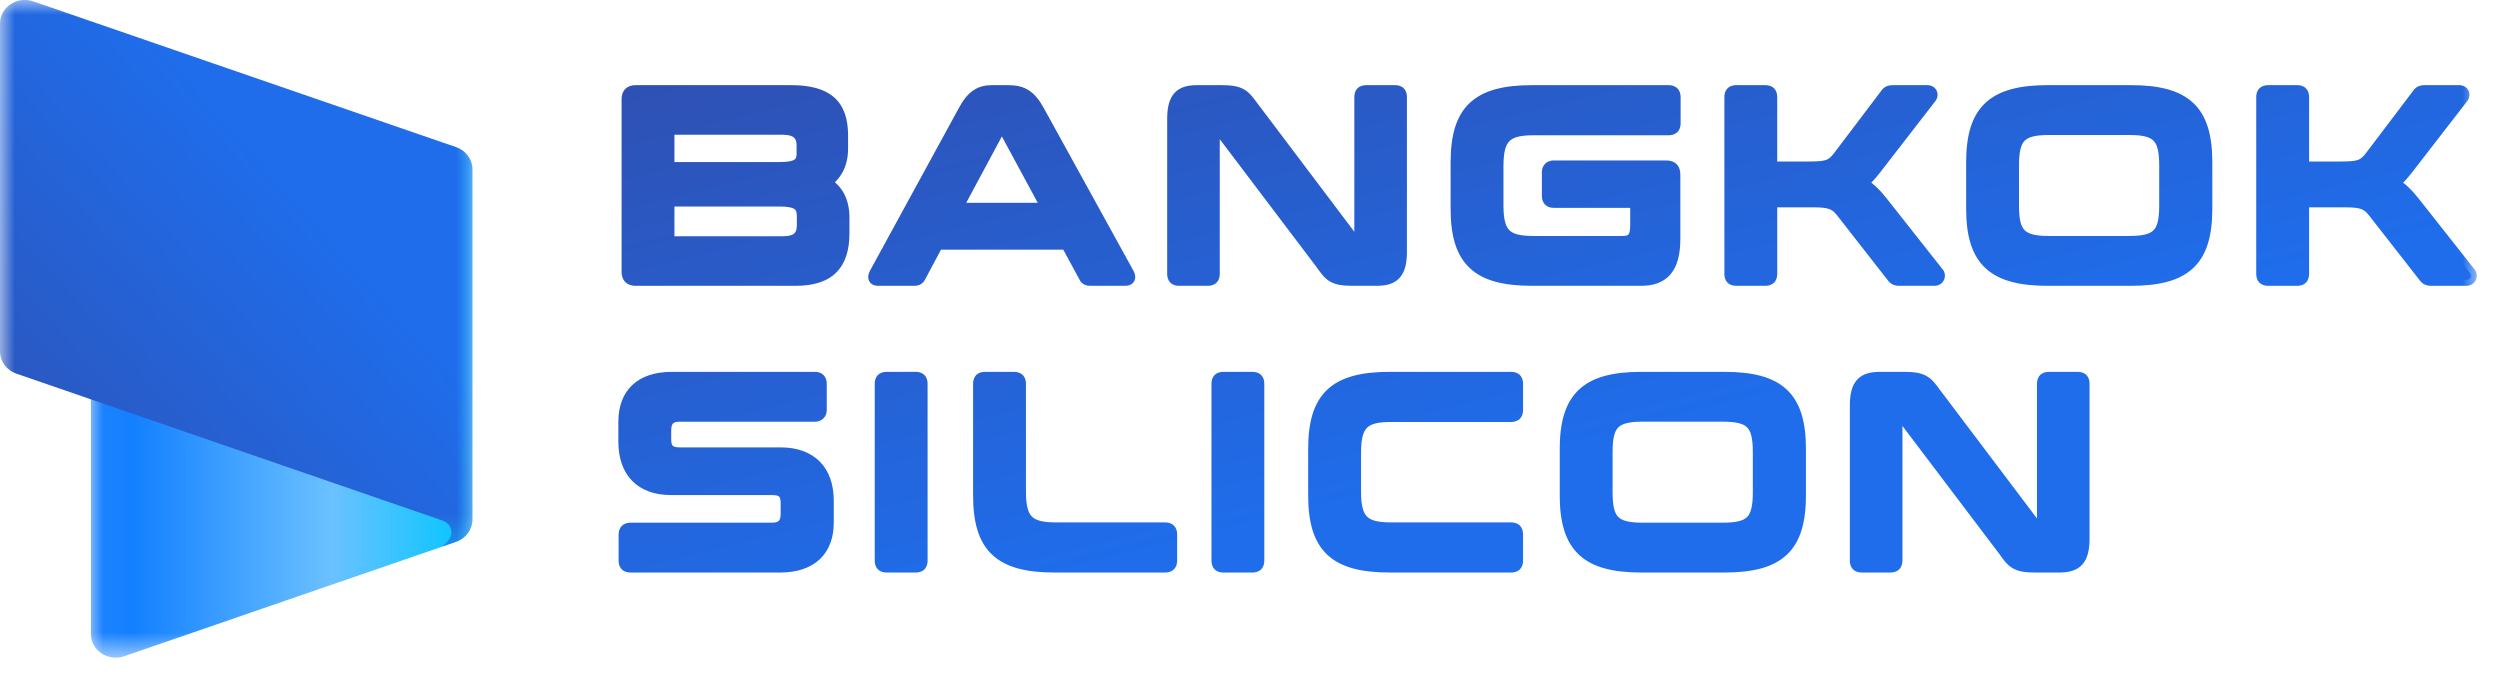 <svg width="85" height="23" viewBox="0 0 85 23" fill="none" xmlns="http://www.w3.org/2000/svg">
<mask id="mask0_4120_4529" style="mask-type:luminance" maskUnits="userSpaceOnUse" x="3" y="4" width="14" height="19">
<path d="M3.092 4.851H16.06V22.361H3.092V4.851Z" fill="white"/>
</mask>
<g mask="url(#mask0_4120_4529)">
<path fill-rule="evenodd" clip-rule="evenodd" d="M4.219 22.313L15.504 18.423C15.838 18.308 16.06 18.005 16.06 17.667V16.908V6.517V5.762C16.06 5.423 15.838 5.121 15.504 5.006L15.056 4.852C15.225 4.929 15.343 5.093 15.343 5.285C15.343 5.516 15.173 5.708 14.945 5.755V5.759C14.941 5.76 14.936 5.76 14.932 5.761L3.647 9.652C3.313 9.767 3.091 10.069 3.091 10.407V21.557C3.091 22.114 3.67 22.502 4.219 22.313Z" fill="url(#paint0_linear_4120_4529)"/>
</g>
<mask id="mask1_4120_4529" style="mask-type:luminance" maskUnits="userSpaceOnUse" x="0" y="0" width="17" height="19">
<path d="M0 -1.90735e-06H16.064V18.599H0V-1.90735e-06Z" fill="white"/>
</mask>
<g mask="url(#mask1_4120_4529)">
<path fill-rule="evenodd" clip-rule="evenodd" d="M0.556 12.704L14.937 17.661L14.995 17.68C15.198 17.742 15.359 17.883 15.348 18.135C15.337 18.384 14.995 18.596 14.995 18.596L15.509 18.419C15.842 18.304 16.065 18.002 16.065 17.663V16.905V6.514V5.758C16.065 5.42 15.842 5.118 15.509 5.003L1.128 0.046C0.58 -0.144 0 0.245 0 0.801V11.948C0 12.286 0.223 12.589 0.556 12.704Z" fill="url(#paint1_linear_4120_4529)"/>
</g>
<mask id="path-5-outside-1_4120_4529" maskUnits="userSpaceOnUse" x="20.225" y="2.096" width="64" height="18" fill="black">
<rect fill="white" x="20.225" y="2.096" width="64" height="18"/>
<path fill-rule="evenodd" clip-rule="evenodd" d="M78.107 3.096H77.115C76.977 3.096 76.913 3.16 76.913 3.298V9.316C76.913 9.453 76.977 9.518 77.115 9.518H78.107C78.244 9.518 78.309 9.453 78.309 9.316V6.848H79.704C80.301 6.848 80.485 6.912 80.723 7.224L82.422 9.398C82.486 9.49 82.541 9.518 82.688 9.518H83.854C84.01 9.518 84.047 9.352 83.974 9.279L82.091 6.894C81.862 6.6 81.641 6.389 81.394 6.233C81.568 6.087 81.743 5.885 81.945 5.619L83.726 3.316C83.799 3.224 83.753 3.096 83.615 3.096H82.468C82.312 3.096 82.266 3.123 82.202 3.215L80.604 5.325C80.365 5.637 80.209 5.692 79.585 5.692H78.309V3.298C78.309 3.16 78.244 3.096 78.107 3.096ZM31.135 12.843H30.144C30.006 12.843 29.942 12.907 29.942 13.045V19.063C29.942 19.201 30.006 19.265 30.144 19.265H31.135C31.273 19.265 31.337 19.201 31.337 19.063V13.045C31.337 12.907 31.273 12.843 31.135 12.843ZM33.487 12.843H34.479C34.617 12.843 34.681 12.907 34.681 13.045V16.706C34.681 17.678 34.956 17.962 35.902 17.962H39.62C39.749 17.962 39.822 18.027 39.822 18.164V19.063C39.822 19.201 39.749 19.265 39.62 19.265H35.856C33.992 19.265 33.285 18.605 33.285 16.843V13.045C33.285 12.907 33.349 12.843 33.487 12.843ZM42.584 12.843H41.592C41.455 12.843 41.39 12.907 41.39 13.045V19.063C41.39 19.201 41.455 19.265 41.592 19.265H42.584C42.721 19.265 42.786 19.201 42.786 19.063V13.045C42.786 12.907 42.721 12.843 42.584 12.843ZM47.249 12.843H51.381C51.519 12.843 51.583 12.907 51.583 13.045V13.944C51.583 14.082 51.519 14.146 51.381 14.146H47.295C46.349 14.146 46.074 14.43 46.074 15.403V16.706C46.074 17.678 46.349 17.962 47.295 17.962H51.381C51.519 17.962 51.583 18.027 51.583 18.164V19.063C51.583 19.201 51.519 19.265 51.381 19.265H47.249C45.386 19.265 44.678 18.605 44.678 16.843V15.265C44.678 13.504 45.386 12.843 47.249 12.843ZM58.63 12.843H55.803C53.939 12.843 53.232 13.513 53.232 15.265V16.843C53.232 18.595 53.939 19.265 55.803 19.265H58.63C60.494 19.265 61.201 18.605 61.201 16.843V15.265C61.201 13.504 60.494 12.843 58.63 12.843ZM54.627 16.742V15.366C54.627 14.403 54.894 14.137 55.848 14.137H58.575C59.53 14.137 59.797 14.403 59.797 15.366V16.742C59.797 17.706 59.53 17.971 58.575 17.971H55.848C54.894 17.971 54.627 17.706 54.627 16.742ZM64.739 12.843H63.913C63.334 12.843 63.096 13.073 63.096 13.797V19.063C63.096 19.201 63.16 19.265 63.297 19.265H64.28C64.408 19.265 64.482 19.201 64.482 19.063V14.274C64.482 14.21 64.5 14.183 64.555 14.183H64.638C64.693 14.183 64.721 14.201 64.757 14.247L68.145 18.724C68.43 19.127 68.54 19.265 69.201 19.265H70.018C70.597 19.265 70.845 19.036 70.845 18.311V13.045C70.845 12.907 70.78 12.843 70.643 12.843H69.66C69.522 12.843 69.458 12.907 69.458 13.045V17.834C69.458 17.898 69.431 17.926 69.385 17.926H69.302C69.247 17.926 69.21 17.907 69.183 17.861L65.804 13.384C65.51 12.981 65.4 12.843 64.739 12.843ZM22.841 12.843H27.707C27.835 12.843 27.909 12.908 27.909 13.045V13.935C27.909 14.063 27.835 14.137 27.707 14.137H23.107C22.776 14.137 22.62 14.293 22.62 14.632V14.944C22.62 15.274 22.767 15.412 23.107 15.412H26.541C27.569 15.412 28.148 15.999 28.148 17.027V17.77C28.148 18.715 27.578 19.265 26.523 19.265H21.436C21.298 19.265 21.234 19.201 21.234 19.063V18.173C21.234 18.045 21.298 17.972 21.436 17.972H26.256C26.578 17.972 26.743 17.816 26.743 17.476V17.1C26.743 16.77 26.605 16.632 26.265 16.632H22.822C21.794 16.632 21.225 16.045 21.225 15.018V14.339C21.225 13.394 21.785 12.843 22.841 12.843ZM69.62 3.096H72.448C74.312 3.096 75.019 3.756 75.019 5.518V7.096C75.019 8.857 74.312 9.518 72.448 9.518H69.62C67.756 9.518 67.049 8.848 67.049 7.096V5.518C67.049 3.765 67.756 3.096 69.62 3.096ZM68.445 5.619V6.995C68.445 7.958 68.711 8.224 69.666 8.224H72.393C73.348 8.224 73.614 7.958 73.614 6.995V5.619C73.614 4.655 73.348 4.389 72.393 4.389H69.666C68.711 4.389 68.445 4.655 68.445 5.619ZM60.023 3.096H59.031C58.894 3.096 58.829 3.16 58.829 3.298V9.316C58.829 9.453 58.894 9.518 59.031 9.518H60.023C60.161 9.518 60.225 9.453 60.225 9.316V6.848H61.62C62.217 6.848 62.401 6.912 62.64 7.224L64.338 9.398C64.403 9.49 64.458 9.518 64.605 9.518H65.77C65.927 9.518 65.963 9.352 65.89 9.279L64.008 6.894C63.778 6.6 63.558 6.389 63.31 6.233C63.484 6.087 63.659 5.885 63.861 5.619L65.642 3.316C65.715 3.224 65.669 3.096 65.532 3.096H64.384C64.228 3.096 64.182 3.123 64.118 3.215L62.52 5.325C62.282 5.637 62.126 5.692 61.501 5.692H60.225V3.298C60.225 3.16 60.161 3.096 60.023 3.096ZM52.093 3.096H56.738C56.867 3.096 56.94 3.16 56.94 3.298V4.197C56.94 4.334 56.867 4.398 56.738 4.398H52.138C51.193 4.398 50.917 4.683 50.917 5.655V6.976C50.917 7.949 51.193 8.224 52.138 8.224H55.168C55.49 8.224 55.627 8.086 55.627 7.674V6.995C55.627 6.903 55.591 6.866 55.517 6.866H52.827C52.699 6.866 52.625 6.802 52.625 6.664V5.857C52.625 5.729 52.699 5.655 52.827 5.655H56.656C56.839 5.655 56.931 5.747 56.931 5.931V8.114C56.931 9.141 56.536 9.518 55.793 9.518H52.093C50.229 9.518 49.522 8.857 49.522 7.096V5.518C49.522 3.756 50.229 3.096 52.093 3.096ZM41.529 3.096H40.702C40.124 3.096 39.885 3.325 39.885 4.05V9.316C39.885 9.453 39.95 9.518 40.087 9.518H41.07C41.198 9.518 41.272 9.453 41.272 9.316V4.527C41.272 4.463 41.29 4.435 41.345 4.435H41.428C41.483 4.435 41.51 4.454 41.547 4.499L44.935 8.976C45.22 9.38 45.33 9.518 45.991 9.518H46.808C47.386 9.518 47.634 9.288 47.634 8.564V3.298C47.634 3.16 47.57 3.096 47.432 3.096H46.45C46.312 3.096 46.248 3.16 46.248 3.298V8.086C46.248 8.151 46.22 8.178 46.175 8.178H46.092C46.037 8.178 46 8.16 45.972 8.114L42.594 3.637C42.3 3.233 42.19 3.096 41.529 3.096ZM33.728 3.096H34.27C34.747 3.096 35.022 3.233 35.325 3.793L38.364 9.307C38.429 9.435 38.401 9.518 38.254 9.518H37.088C36.969 9.518 36.914 9.49 36.877 9.408L36.271 8.288H31.873L31.276 9.408C31.23 9.49 31.185 9.518 31.065 9.518H29.862C29.715 9.518 29.688 9.435 29.752 9.307L32.764 3.793C33.058 3.233 33.342 3.096 33.728 3.096ZM32.516 7.096H35.619L34.196 4.463C34.169 4.417 34.132 4.398 34.086 4.398H34.031C33.985 4.398 33.957 4.417 33.93 4.463L32.516 7.096ZM26.89 3.096H21.61C21.427 3.096 21.335 3.188 21.335 3.371V9.242C21.335 9.426 21.427 9.518 21.61 9.518H27.055C28.212 9.518 28.68 8.967 28.68 7.931V7.398C28.68 6.848 28.478 6.454 28.056 6.206C28.432 5.958 28.634 5.573 28.634 5.05V4.61C28.634 3.564 28.129 3.096 26.89 3.096ZM22.731 8.105V6.821H26.495C27.092 6.821 27.294 6.958 27.294 7.353V7.655C27.294 8.059 27.083 8.233 26.614 8.233H22.85C22.767 8.233 22.731 8.197 22.731 8.105ZM26.495 5.71H22.731V4.509C22.731 4.417 22.767 4.38 22.85 4.38H26.605C27.073 4.38 27.285 4.564 27.285 4.949V5.224C27.285 5.582 27.092 5.71 26.495 5.71Z"/>
</mask>
<path fill-rule="evenodd" clip-rule="evenodd" d="M78.107 3.096H77.115C76.977 3.096 76.913 3.16 76.913 3.298V9.316C76.913 9.453 76.977 9.518 77.115 9.518H78.107C78.244 9.518 78.309 9.453 78.309 9.316V6.848H79.704C80.301 6.848 80.485 6.912 80.723 7.224L82.422 9.398C82.486 9.49 82.541 9.518 82.688 9.518H83.854C84.01 9.518 84.047 9.352 83.974 9.279L82.091 6.894C81.862 6.6 81.641 6.389 81.394 6.233C81.568 6.087 81.743 5.885 81.945 5.619L83.726 3.316C83.799 3.224 83.753 3.096 83.615 3.096H82.468C82.312 3.096 82.266 3.123 82.202 3.215L80.604 5.325C80.365 5.637 80.209 5.692 79.585 5.692H78.309V3.298C78.309 3.16 78.244 3.096 78.107 3.096ZM31.135 12.843H30.144C30.006 12.843 29.942 12.907 29.942 13.045V19.063C29.942 19.201 30.006 19.265 30.144 19.265H31.135C31.273 19.265 31.337 19.201 31.337 19.063V13.045C31.337 12.907 31.273 12.843 31.135 12.843ZM33.487 12.843H34.479C34.617 12.843 34.681 12.907 34.681 13.045V16.706C34.681 17.678 34.956 17.962 35.902 17.962H39.62C39.749 17.962 39.822 18.027 39.822 18.164V19.063C39.822 19.201 39.749 19.265 39.62 19.265H35.856C33.992 19.265 33.285 18.605 33.285 16.843V13.045C33.285 12.907 33.349 12.843 33.487 12.843ZM42.584 12.843H41.592C41.455 12.843 41.39 12.907 41.39 13.045V19.063C41.39 19.201 41.455 19.265 41.592 19.265H42.584C42.721 19.265 42.786 19.201 42.786 19.063V13.045C42.786 12.907 42.721 12.843 42.584 12.843ZM47.249 12.843H51.381C51.519 12.843 51.583 12.907 51.583 13.045V13.944C51.583 14.082 51.519 14.146 51.381 14.146H47.295C46.349 14.146 46.074 14.43 46.074 15.403V16.706C46.074 17.678 46.349 17.962 47.295 17.962H51.381C51.519 17.962 51.583 18.027 51.583 18.164V19.063C51.583 19.201 51.519 19.265 51.381 19.265H47.249C45.386 19.265 44.678 18.605 44.678 16.843V15.265C44.678 13.504 45.386 12.843 47.249 12.843ZM58.63 12.843H55.803C53.939 12.843 53.232 13.513 53.232 15.265V16.843C53.232 18.595 53.939 19.265 55.803 19.265H58.63C60.494 19.265 61.201 18.605 61.201 16.843V15.265C61.201 13.504 60.494 12.843 58.63 12.843ZM54.627 16.742V15.366C54.627 14.403 54.894 14.137 55.848 14.137H58.575C59.53 14.137 59.797 14.403 59.797 15.366V16.742C59.797 17.706 59.53 17.971 58.575 17.971H55.848C54.894 17.971 54.627 17.706 54.627 16.742ZM64.739 12.843H63.913C63.334 12.843 63.096 13.073 63.096 13.797V19.063C63.096 19.201 63.16 19.265 63.297 19.265H64.28C64.408 19.265 64.482 19.201 64.482 19.063V14.274C64.482 14.21 64.5 14.183 64.555 14.183H64.638C64.693 14.183 64.721 14.201 64.757 14.247L68.145 18.724C68.43 19.127 68.54 19.265 69.201 19.265H70.018C70.597 19.265 70.845 19.036 70.845 18.311V13.045C70.845 12.907 70.78 12.843 70.643 12.843H69.66C69.522 12.843 69.458 12.907 69.458 13.045V17.834C69.458 17.898 69.431 17.926 69.385 17.926H69.302C69.247 17.926 69.21 17.907 69.183 17.861L65.804 13.384C65.51 12.981 65.4 12.843 64.739 12.843ZM22.841 12.843H27.707C27.835 12.843 27.909 12.908 27.909 13.045V13.935C27.909 14.063 27.835 14.137 27.707 14.137H23.107C22.776 14.137 22.62 14.293 22.62 14.632V14.944C22.62 15.274 22.767 15.412 23.107 15.412H26.541C27.569 15.412 28.148 15.999 28.148 17.027V17.77C28.148 18.715 27.578 19.265 26.523 19.265H21.436C21.298 19.265 21.234 19.201 21.234 19.063V18.173C21.234 18.045 21.298 17.972 21.436 17.972H26.256C26.578 17.972 26.743 17.816 26.743 17.476V17.1C26.743 16.77 26.605 16.632 26.265 16.632H22.822C21.794 16.632 21.225 16.045 21.225 15.018V14.339C21.225 13.394 21.785 12.843 22.841 12.843ZM69.62 3.096H72.448C74.312 3.096 75.019 3.756 75.019 5.518V7.096C75.019 8.857 74.312 9.518 72.448 9.518H69.62C67.756 9.518 67.049 8.848 67.049 7.096V5.518C67.049 3.765 67.756 3.096 69.62 3.096ZM68.445 5.619V6.995C68.445 7.958 68.711 8.224 69.666 8.224H72.393C73.348 8.224 73.614 7.958 73.614 6.995V5.619C73.614 4.655 73.348 4.389 72.393 4.389H69.666C68.711 4.389 68.445 4.655 68.445 5.619ZM60.023 3.096H59.031C58.894 3.096 58.829 3.16 58.829 3.298V9.316C58.829 9.453 58.894 9.518 59.031 9.518H60.023C60.161 9.518 60.225 9.453 60.225 9.316V6.848H61.62C62.217 6.848 62.401 6.912 62.64 7.224L64.338 9.398C64.403 9.49 64.458 9.518 64.605 9.518H65.77C65.927 9.518 65.963 9.352 65.89 9.279L64.008 6.894C63.778 6.6 63.558 6.389 63.31 6.233C63.484 6.087 63.659 5.885 63.861 5.619L65.642 3.316C65.715 3.224 65.669 3.096 65.532 3.096H64.384C64.228 3.096 64.182 3.123 64.118 3.215L62.52 5.325C62.282 5.637 62.126 5.692 61.501 5.692H60.225V3.298C60.225 3.16 60.161 3.096 60.023 3.096ZM52.093 3.096H56.738C56.867 3.096 56.94 3.16 56.94 3.298V4.197C56.94 4.334 56.867 4.398 56.738 4.398H52.138C51.193 4.398 50.917 4.683 50.917 5.655V6.976C50.917 7.949 51.193 8.224 52.138 8.224H55.168C55.49 8.224 55.627 8.086 55.627 7.674V6.995C55.627 6.903 55.591 6.866 55.517 6.866H52.827C52.699 6.866 52.625 6.802 52.625 6.664V5.857C52.625 5.729 52.699 5.655 52.827 5.655H56.656C56.839 5.655 56.931 5.747 56.931 5.931V8.114C56.931 9.141 56.536 9.518 55.793 9.518H52.093C50.229 9.518 49.522 8.857 49.522 7.096V5.518C49.522 3.756 50.229 3.096 52.093 3.096ZM41.529 3.096H40.702C40.124 3.096 39.885 3.325 39.885 4.05V9.316C39.885 9.453 39.95 9.518 40.087 9.518H41.07C41.198 9.518 41.272 9.453 41.272 9.316V4.527C41.272 4.463 41.29 4.435 41.345 4.435H41.428C41.483 4.435 41.51 4.454 41.547 4.499L44.935 8.976C45.22 9.38 45.33 9.518 45.991 9.518H46.808C47.386 9.518 47.634 9.288 47.634 8.564V3.298C47.634 3.16 47.57 3.096 47.432 3.096H46.45C46.312 3.096 46.248 3.16 46.248 3.298V8.086C46.248 8.151 46.22 8.178 46.175 8.178H46.092C46.037 8.178 46 8.16 45.972 8.114L42.594 3.637C42.3 3.233 42.19 3.096 41.529 3.096ZM33.728 3.096H34.27C34.747 3.096 35.022 3.233 35.325 3.793L38.364 9.307C38.429 9.435 38.401 9.518 38.254 9.518H37.088C36.969 9.518 36.914 9.49 36.877 9.408L36.271 8.288H31.873L31.276 9.408C31.23 9.49 31.185 9.518 31.065 9.518H29.862C29.715 9.518 29.688 9.435 29.752 9.307L32.764 3.793C33.058 3.233 33.342 3.096 33.728 3.096ZM32.516 7.096H35.619L34.196 4.463C34.169 4.417 34.132 4.398 34.086 4.398H34.031C33.985 4.398 33.957 4.417 33.93 4.463L32.516 7.096ZM26.89 3.096H21.61C21.427 3.096 21.335 3.188 21.335 3.371V9.242C21.335 9.426 21.427 9.518 21.61 9.518H27.055C28.212 9.518 28.68 8.967 28.68 7.931V7.398C28.68 6.848 28.478 6.454 28.056 6.206C28.432 5.958 28.634 5.573 28.634 5.05V4.61C28.634 3.564 28.129 3.096 26.89 3.096ZM22.731 8.105V6.821H26.495C27.092 6.821 27.294 6.958 27.294 7.353V7.655C27.294 8.059 27.083 8.233 26.614 8.233H22.85C22.767 8.233 22.731 8.197 22.731 8.105ZM26.495 5.71H22.731V4.509C22.731 4.417 22.767 4.38 22.85 4.38H26.605C27.073 4.38 27.285 4.564 27.285 4.949V5.224C27.285 5.582 27.092 5.71 26.495 5.71Z" fill="url(#paint2_linear_4120_4529)"/>
<path d="M78.309 6.848V6.647H78.108V6.848H78.309ZM80.723 7.224L80.564 7.346L80.565 7.348L80.723 7.224ZM82.422 9.398L82.587 9.283L82.58 9.275L82.422 9.398ZM83.974 9.279L83.816 9.403L83.823 9.413L83.832 9.421L83.974 9.279ZM82.091 6.894L81.933 7.017L81.934 7.018L82.091 6.894ZM81.394 6.233L81.264 6.08L81.054 6.257L81.287 6.403L81.394 6.233ZM81.945 5.619L81.786 5.496L81.785 5.497L81.945 5.619ZM83.726 3.316L83.569 3.191L83.567 3.193L83.726 3.316ZM82.202 3.215L82.362 3.336L82.366 3.33L82.202 3.215ZM80.604 5.325L80.763 5.447L80.764 5.446L80.604 5.325ZM78.309 5.692H78.108V5.893H78.309V5.692ZM64.757 14.247L64.917 14.126L64.914 14.121L64.757 14.247ZM68.145 18.724L68.309 18.608L68.305 18.603L68.145 18.724ZM69.183 17.861L69.355 17.758L69.349 17.749L69.343 17.741L69.183 17.861ZM65.804 13.384L65.642 13.503L65.644 13.505L65.804 13.384ZM60.225 6.848V6.647H60.024V6.848H60.225ZM62.64 7.224L62.48 7.346L62.481 7.348L62.64 7.224ZM64.338 9.398L64.503 9.283L64.496 9.275L64.338 9.398ZM65.89 9.279L65.732 9.403L65.74 9.413L65.748 9.421L65.89 9.279ZM64.008 6.894L63.85 7.017L63.85 7.018L64.008 6.894ZM63.31 6.233L63.181 6.08L62.97 6.257L63.203 6.403L63.31 6.233ZM63.861 5.619L63.702 5.496L63.701 5.497L63.861 5.619ZM65.642 3.316L65.485 3.191L65.483 3.193L65.642 3.316ZM64.118 3.215L64.278 3.336L64.282 3.33L64.118 3.215ZM62.52 5.325L62.68 5.447L62.68 5.446L62.52 5.325ZM60.225 5.692H60.024V5.893H60.225V5.692ZM41.547 4.499L41.707 4.378L41.704 4.374L41.547 4.499ZM44.935 8.976L45.099 8.861L45.095 8.855L44.935 8.976ZM45.972 8.114L46.145 8.011L46.139 8.002L46.133 7.993L45.972 8.114ZM42.594 3.637L42.431 3.755L42.434 3.758L42.594 3.637ZM35.325 3.793L35.149 3.889L35.15 3.89L35.325 3.793ZM38.364 9.307L38.544 9.217L38.54 9.21L38.364 9.307ZM36.877 9.408L37.06 9.326L37.057 9.319L37.054 9.312L36.877 9.408ZM36.271 8.288L36.448 8.193L36.391 8.088H36.271V8.288ZM31.873 8.288V8.088H31.753L31.696 8.194L31.873 8.288ZM31.276 9.408L31.452 9.505L31.453 9.502L31.276 9.408ZM29.752 9.307L29.576 9.21L29.573 9.217L29.752 9.307ZM32.764 3.793L32.94 3.889L32.941 3.886L32.764 3.793ZM35.619 7.096V7.296H35.956L35.796 7L35.619 7.096ZM32.516 7.096L32.339 7.001L32.18 7.296H32.516V7.096ZM34.196 4.463L34.373 4.367L34.368 4.359L34.196 4.463ZM33.93 4.463L33.758 4.359L33.753 4.368L33.93 4.463ZM28.056 6.206L27.946 6.038L27.676 6.216L27.954 6.379L28.056 6.206ZM22.731 6.821V6.62H22.53V6.821H22.731ZM22.731 5.71H22.53V5.911H22.731V5.71ZM77.115 3.296H78.107V2.895H77.115V3.296ZM77.114 3.298C77.114 3.288 77.114 3.281 77.115 3.276C77.115 3.274 77.116 3.272 77.116 3.271C77.116 3.27 77.116 3.27 77.116 3.27C77.116 3.27 77.115 3.272 77.114 3.275C77.111 3.279 77.108 3.283 77.104 3.287C77.1 3.291 77.096 3.294 77.093 3.296C77.089 3.298 77.087 3.299 77.087 3.299C77.087 3.299 77.087 3.299 77.087 3.299C77.088 3.299 77.088 3.299 77.089 3.299C77.09 3.298 77.091 3.298 77.094 3.298C77.099 3.297 77.106 3.296 77.115 3.296V2.895C77.019 2.895 76.906 2.917 76.821 3.003C76.735 3.089 76.712 3.201 76.712 3.298H77.114ZM77.114 9.316V3.298H76.712V9.316H77.114ZM77.115 9.317C77.106 9.317 77.099 9.316 77.094 9.316C77.091 9.315 77.09 9.315 77.089 9.315C77.088 9.315 77.088 9.315 77.087 9.315C77.087 9.314 77.087 9.314 77.087 9.314C77.087 9.314 77.089 9.315 77.093 9.317C77.096 9.319 77.1 9.322 77.104 9.326C77.108 9.33 77.111 9.335 77.114 9.338C77.115 9.342 77.116 9.344 77.116 9.344C77.116 9.344 77.116 9.343 77.116 9.342C77.116 9.341 77.115 9.339 77.115 9.337C77.114 9.332 77.114 9.325 77.114 9.316H76.712C76.712 9.412 76.735 9.524 76.821 9.61C76.906 9.696 77.019 9.718 77.115 9.718V9.317ZM78.107 9.317H77.115V9.718H78.107V9.317ZM78.108 9.316C78.108 9.325 78.107 9.332 78.107 9.337C78.106 9.339 78.106 9.341 78.106 9.342C78.106 9.343 78.105 9.344 78.105 9.344C78.106 9.344 78.106 9.342 78.108 9.338C78.11 9.335 78.113 9.33 78.117 9.326C78.121 9.322 78.126 9.319 78.129 9.317C78.133 9.315 78.135 9.314 78.135 9.314C78.135 9.314 78.135 9.314 78.134 9.315C78.134 9.315 78.134 9.315 78.133 9.315C78.132 9.315 78.13 9.315 78.128 9.316C78.123 9.316 78.116 9.317 78.107 9.317V9.718C78.203 9.718 78.315 9.696 78.401 9.61C78.487 9.524 78.509 9.412 78.509 9.316H78.108ZM78.108 6.848V9.316H78.509V6.848H78.108ZM79.704 6.647H78.309V7.049H79.704V6.647ZM80.883 7.102C80.751 6.93 80.617 6.804 80.417 6.731C80.23 6.662 80.003 6.647 79.704 6.647V7.049C80.003 7.049 80.165 7.066 80.279 7.108C80.38 7.144 80.457 7.206 80.564 7.346L80.883 7.102ZM82.58 9.275L80.882 7.101L80.565 7.348L82.264 9.522L82.58 9.275ZM82.688 9.317C82.657 9.317 82.637 9.315 82.623 9.313C82.611 9.312 82.607 9.31 82.608 9.31C82.613 9.312 82.609 9.315 82.586 9.283L82.258 9.514C82.3 9.574 82.355 9.636 82.441 9.675C82.521 9.712 82.607 9.718 82.688 9.718V9.317ZM83.854 9.317H82.688V9.718H83.854V9.317ZM83.832 9.421C83.817 9.407 83.812 9.391 83.81 9.381C83.808 9.372 83.809 9.362 83.813 9.354C83.817 9.344 83.824 9.333 83.836 9.325C83.848 9.317 83.857 9.317 83.854 9.317V9.718C84.015 9.718 84.138 9.626 84.187 9.498C84.231 9.385 84.217 9.238 84.115 9.137L83.832 9.421ZM81.934 7.018L83.816 9.403L84.131 9.155L82.249 6.77L81.934 7.018ZM81.287 6.403C81.51 6.543 81.714 6.736 81.933 7.017L82.249 6.77C82.01 6.464 81.773 6.235 81.501 6.063L81.287 6.403ZM81.785 5.497C81.585 5.76 81.422 5.948 81.264 6.08L81.523 6.387C81.715 6.226 81.9 6.009 82.104 5.74L81.785 5.497ZM83.567 3.193L81.786 5.496L82.103 5.741L83.885 3.439L83.567 3.193ZM83.615 3.296C83.618 3.296 83.611 3.297 83.598 3.289C83.585 3.282 83.574 3.269 83.567 3.253C83.552 3.221 83.564 3.197 83.569 3.191L83.882 3.441C83.961 3.344 83.987 3.209 83.933 3.089C83.877 2.964 83.752 2.895 83.615 2.895V3.296ZM82.468 3.296H83.615V2.895H82.468V3.296ZM82.366 3.33C82.392 3.293 82.395 3.298 82.386 3.303C82.383 3.304 82.396 3.296 82.468 3.296V2.895C82.384 2.895 82.296 2.901 82.215 2.939C82.128 2.98 82.076 3.045 82.037 3.1L82.366 3.33ZM80.764 5.446L82.362 3.336L82.042 3.094L80.444 5.204L80.764 5.446ZM79.585 5.893C79.894 5.893 80.123 5.881 80.307 5.814C80.507 5.743 80.634 5.616 80.763 5.447L80.445 5.203C80.335 5.346 80.266 5.403 80.171 5.437C80.062 5.476 79.9 5.491 79.585 5.491V5.893ZM78.309 5.893H79.585V5.491H78.309V5.893ZM78.108 3.298V5.692H78.509V3.298H78.108ZM78.107 3.296C78.116 3.296 78.123 3.297 78.128 3.298C78.13 3.298 78.132 3.298 78.133 3.299C78.134 3.299 78.134 3.299 78.134 3.299C78.135 3.299 78.135 3.299 78.135 3.299C78.135 3.299 78.133 3.298 78.129 3.296C78.126 3.294 78.121 3.291 78.117 3.287C78.113 3.283 78.11 3.279 78.108 3.275C78.106 3.272 78.106 3.27 78.105 3.27C78.105 3.27 78.106 3.27 78.106 3.271C78.106 3.272 78.106 3.274 78.107 3.276C78.107 3.281 78.108 3.288 78.108 3.298H78.509C78.509 3.201 78.487 3.089 78.401 3.003C78.315 2.917 78.203 2.895 78.107 2.895V3.296ZM30.144 13.044H31.135V12.643H30.144V13.044ZM30.142 13.045C30.142 13.036 30.143 13.029 30.143 13.024C30.144 13.021 30.144 13.02 30.144 13.019C30.145 13.018 30.145 13.017 30.145 13.017C30.145 13.017 30.144 13.019 30.142 13.023C30.14 13.026 30.137 13.03 30.133 13.034C30.129 13.039 30.125 13.042 30.121 13.044C30.118 13.046 30.116 13.046 30.115 13.046C30.115 13.046 30.116 13.046 30.116 13.046C30.116 13.046 30.116 13.046 30.117 13.046C30.118 13.046 30.12 13.045 30.122 13.045C30.127 13.044 30.134 13.044 30.144 13.044V12.643C30.047 12.643 29.935 12.665 29.849 12.751C29.763 12.836 29.741 12.949 29.741 13.045H30.142ZM30.142 19.063V13.045H29.741V19.063H30.142ZM30.144 19.064C30.134 19.064 30.127 19.064 30.122 19.063C30.12 19.063 30.118 19.062 30.117 19.062C30.116 19.062 30.116 19.062 30.116 19.062C30.116 19.062 30.115 19.062 30.115 19.062C30.116 19.062 30.118 19.063 30.121 19.065C30.125 19.067 30.129 19.07 30.133 19.074C30.137 19.078 30.14 19.082 30.142 19.086C30.144 19.089 30.145 19.091 30.145 19.091C30.145 19.091 30.145 19.091 30.144 19.09C30.144 19.088 30.144 19.087 30.143 19.084C30.143 19.08 30.142 19.073 30.142 19.063H29.741C29.741 19.16 29.763 19.272 29.849 19.358C29.935 19.444 30.047 19.466 30.144 19.466V19.064ZM31.135 19.064H30.144V19.466H31.135V19.064ZM31.136 19.063C31.136 19.073 31.136 19.08 31.135 19.084C31.135 19.087 31.134 19.088 31.134 19.09C31.134 19.091 31.134 19.091 31.134 19.091C31.134 19.091 31.134 19.089 31.137 19.086C31.139 19.082 31.142 19.078 31.146 19.074C31.15 19.07 31.154 19.067 31.157 19.065C31.161 19.063 31.163 19.062 31.163 19.062C31.163 19.062 31.163 19.062 31.163 19.062C31.163 19.062 31.162 19.062 31.162 19.062C31.16 19.062 31.159 19.063 31.156 19.063C31.151 19.064 31.145 19.064 31.135 19.064V19.466C31.231 19.466 31.344 19.444 31.43 19.358C31.515 19.272 31.538 19.16 31.538 19.063H31.136ZM31.136 13.045V19.063H31.538V13.045H31.136ZM31.135 13.044C31.145 13.044 31.151 13.044 31.156 13.045C31.159 13.045 31.16 13.046 31.162 13.046C31.162 13.046 31.163 13.046 31.163 13.046C31.163 13.046 31.163 13.046 31.163 13.046C31.163 13.046 31.161 13.046 31.157 13.044C31.154 13.042 31.15 13.039 31.146 13.034C31.142 13.03 31.139 13.026 31.137 13.023C31.134 13.019 31.134 13.017 31.134 13.017C31.134 13.017 31.134 13.018 31.134 13.019C31.134 13.02 31.135 13.021 31.135 13.024C31.136 13.029 31.136 13.036 31.136 13.045H31.538C31.538 12.949 31.515 12.836 31.43 12.751C31.344 12.665 31.231 12.643 31.135 12.643V13.044ZM34.479 12.643H33.487V13.044H34.479V12.643ZM34.882 13.045C34.882 12.949 34.859 12.836 34.773 12.751C34.687 12.665 34.575 12.643 34.479 12.643V13.044C34.488 13.044 34.495 13.044 34.5 13.045C34.502 13.045 34.504 13.046 34.505 13.046C34.506 13.046 34.506 13.046 34.507 13.046C34.507 13.046 34.507 13.046 34.507 13.046C34.507 13.046 34.505 13.046 34.501 13.044C34.498 13.042 34.494 13.039 34.49 13.034C34.486 13.03 34.483 13.026 34.48 13.023C34.478 13.019 34.478 13.017 34.478 13.017C34.478 13.017 34.478 13.018 34.478 13.019C34.478 13.02 34.479 13.021 34.479 13.024C34.48 13.029 34.48 13.036 34.48 13.045H34.882ZM34.882 16.706V13.045H34.48V16.706H34.882ZM35.902 17.762C35.435 17.762 35.206 17.688 35.081 17.559C34.953 17.428 34.882 17.188 34.882 16.706H34.48C34.48 17.196 34.546 17.584 34.793 17.838C35.041 18.095 35.423 18.163 35.902 18.163V17.762ZM39.62 17.762H35.902V18.163H39.62V17.762ZM40.023 18.164C40.023 18.061 39.995 17.95 39.909 17.867C39.824 17.785 39.716 17.762 39.62 17.762V18.163C39.636 18.163 39.643 18.165 39.644 18.165C39.644 18.165 39.642 18.165 39.64 18.163C39.637 18.162 39.634 18.159 39.63 18.156C39.627 18.153 39.624 18.149 39.622 18.146C39.62 18.143 39.62 18.141 39.62 18.141C39.62 18.141 39.622 18.147 39.622 18.164H40.023ZM40.023 19.063V18.164H39.622V19.063H40.023ZM39.62 19.466C39.716 19.466 39.824 19.442 39.909 19.36C39.995 19.277 40.023 19.166 40.023 19.063H39.622C39.622 19.08 39.62 19.087 39.62 19.086C39.62 19.086 39.62 19.084 39.622 19.081C39.624 19.078 39.627 19.075 39.63 19.071C39.634 19.068 39.637 19.066 39.64 19.064C39.642 19.063 39.644 19.062 39.644 19.062C39.643 19.062 39.636 19.064 39.62 19.064V19.466ZM35.856 19.466H39.62V19.064H35.856V19.466ZM33.085 16.843C33.085 17.743 33.264 18.419 33.734 18.861C34.201 19.3 34.91 19.466 35.856 19.466V19.064C34.939 19.064 34.362 18.9 34.009 18.568C33.66 18.24 33.486 17.704 33.486 16.843H33.085ZM33.085 13.045V16.843H33.486V13.045H33.085ZM33.487 12.643C33.391 12.643 33.279 12.665 33.193 12.751C33.107 12.836 33.085 12.949 33.085 13.045H33.486C33.486 13.036 33.486 13.029 33.487 13.024C33.487 13.021 33.488 13.02 33.488 13.019C33.488 13.018 33.489 13.017 33.489 13.017C33.488 13.017 33.488 13.019 33.486 13.023C33.484 13.026 33.48 13.03 33.476 13.034C33.472 13.039 33.468 13.042 33.465 13.044C33.461 13.046 33.459 13.046 33.459 13.046C33.459 13.046 33.459 13.046 33.459 13.046C33.46 13.046 33.46 13.046 33.461 13.046C33.462 13.046 33.464 13.045 33.466 13.045C33.471 13.044 33.478 13.044 33.487 13.044V12.643ZM41.592 13.044H42.584V12.643H41.592V13.044ZM41.591 13.045C41.591 13.036 41.592 13.029 41.592 13.024C41.593 13.021 41.593 13.02 41.593 13.019C41.593 13.018 41.593 13.017 41.593 13.017C41.593 13.017 41.593 13.019 41.591 13.023C41.589 13.026 41.586 13.03 41.581 13.034C41.577 13.039 41.573 13.042 41.57 13.044C41.566 13.046 41.564 13.046 41.564 13.046C41.564 13.046 41.564 13.046 41.565 13.046C41.565 13.046 41.565 13.046 41.566 13.046C41.567 13.046 41.569 13.045 41.571 13.045C41.576 13.044 41.583 13.044 41.592 13.044V12.643C41.496 12.643 41.384 12.665 41.298 12.751C41.212 12.836 41.19 12.949 41.19 13.045H41.591ZM41.591 19.063V13.045H41.19V19.063H41.591ZM41.592 19.064C41.583 19.064 41.576 19.064 41.571 19.063C41.569 19.063 41.567 19.062 41.566 19.062C41.565 19.062 41.565 19.062 41.565 19.062C41.564 19.062 41.564 19.062 41.564 19.062C41.564 19.062 41.566 19.063 41.57 19.065C41.573 19.067 41.577 19.07 41.581 19.074C41.586 19.078 41.589 19.082 41.591 19.086C41.593 19.089 41.593 19.091 41.593 19.091C41.593 19.091 41.593 19.091 41.593 19.09C41.593 19.088 41.593 19.087 41.592 19.084C41.592 19.08 41.591 19.073 41.591 19.063H41.19C41.19 19.16 41.212 19.272 41.298 19.358C41.384 19.444 41.496 19.466 41.592 19.466V19.064ZM42.584 19.064H41.592V19.466H42.584V19.064ZM42.585 19.063C42.585 19.073 42.584 19.08 42.584 19.084C42.583 19.087 42.583 19.088 42.583 19.09C42.583 19.091 42.582 19.091 42.582 19.091C42.582 19.091 42.583 19.089 42.585 19.086C42.587 19.082 42.59 19.078 42.594 19.074C42.599 19.07 42.603 19.067 42.606 19.065C42.61 19.063 42.612 19.062 42.612 19.062C42.612 19.062 42.612 19.062 42.611 19.062C42.611 19.062 42.611 19.062 42.61 19.062C42.609 19.062 42.607 19.063 42.605 19.063C42.6 19.064 42.593 19.064 42.584 19.064V19.466C42.68 19.466 42.792 19.444 42.878 19.358C42.964 19.272 42.986 19.16 42.986 19.063H42.585ZM42.585 13.045V19.063H42.986V13.045H42.585ZM42.584 13.044C42.593 13.044 42.6 13.044 42.605 13.045C42.607 13.045 42.609 13.046 42.61 13.046C42.611 13.046 42.611 13.046 42.611 13.046C42.612 13.046 42.612 13.046 42.612 13.046C42.612 13.046 42.61 13.046 42.606 13.044C42.603 13.042 42.599 13.039 42.594 13.034C42.59 13.03 42.587 13.026 42.585 13.023C42.583 13.019 42.582 13.017 42.582 13.017C42.582 13.017 42.583 13.018 42.583 13.019C42.583 13.02 42.583 13.021 42.584 13.024C42.584 13.029 42.585 13.036 42.585 13.045H42.986C42.986 12.949 42.964 12.836 42.878 12.751C42.792 12.665 42.68 12.643 42.584 12.643V13.044ZM51.381 12.643H47.249V13.044H51.381V12.643ZM51.784 13.045C51.784 12.949 51.761 12.836 51.675 12.751C51.59 12.665 51.477 12.643 51.381 12.643V13.044C51.391 13.044 51.398 13.044 51.402 13.045C51.405 13.045 51.406 13.046 51.407 13.046C51.408 13.046 51.408 13.046 51.409 13.046C51.409 13.046 51.409 13.046 51.409 13.046C51.409 13.046 51.407 13.046 51.404 13.044C51.4 13.042 51.396 13.039 51.392 13.034C51.388 13.03 51.385 13.026 51.383 13.023C51.38 13.019 51.38 13.017 51.38 13.017C51.38 13.017 51.38 13.018 51.38 13.019C51.38 13.02 51.381 13.021 51.381 13.024C51.382 13.029 51.382 13.036 51.382 13.045H51.784ZM51.784 13.944V13.045H51.382V13.944H51.784ZM51.381 14.347C51.477 14.347 51.59 14.324 51.675 14.239C51.761 14.153 51.784 14.04 51.784 13.944H51.382C51.382 13.954 51.382 13.96 51.381 13.965C51.381 13.968 51.38 13.969 51.38 13.97C51.38 13.972 51.38 13.972 51.38 13.972C51.38 13.972 51.38 13.97 51.383 13.966C51.385 13.963 51.388 13.959 51.392 13.955C51.396 13.951 51.4 13.948 51.404 13.945C51.407 13.943 51.409 13.943 51.409 13.943C51.409 13.943 51.409 13.943 51.409 13.943C51.408 13.943 51.408 13.943 51.407 13.943C51.406 13.943 51.405 13.944 51.402 13.944C51.398 13.945 51.391 13.945 51.381 13.945V14.347ZM47.295 14.347H51.381V13.945H47.295V14.347ZM46.275 15.403C46.275 14.921 46.347 14.681 46.474 14.55C46.599 14.42 46.828 14.347 47.295 14.347V13.945C46.816 13.945 46.435 14.014 46.186 14.27C45.939 14.524 45.873 14.912 45.873 15.403H46.275ZM46.275 16.706V15.403H45.873V16.706H46.275ZM47.295 17.762C46.828 17.762 46.599 17.688 46.474 17.559C46.347 17.428 46.275 17.188 46.275 16.706H45.873C45.873 17.196 45.939 17.584 46.186 17.838C46.435 18.095 46.816 18.163 47.295 18.163V17.762ZM51.381 17.762H47.295V18.163H51.381V17.762ZM51.784 18.164C51.784 18.068 51.761 17.956 51.675 17.87C51.59 17.784 51.477 17.762 51.381 17.762V18.163C51.391 18.163 51.398 18.164 51.402 18.164C51.405 18.165 51.406 18.165 51.407 18.165C51.408 18.165 51.408 18.165 51.409 18.165C51.409 18.166 51.409 18.166 51.409 18.166C51.409 18.166 51.407 18.165 51.404 18.163C51.4 18.161 51.396 18.158 51.392 18.154C51.388 18.149 51.385 18.145 51.383 18.142C51.38 18.138 51.38 18.136 51.38 18.136C51.38 18.136 51.38 18.137 51.38 18.138C51.38 18.139 51.381 18.141 51.381 18.143C51.382 18.148 51.382 18.155 51.382 18.164H51.784ZM51.784 19.063V18.164H51.382V19.063H51.784ZM51.381 19.466C51.477 19.466 51.59 19.444 51.675 19.358C51.761 19.272 51.784 19.16 51.784 19.063H51.382C51.382 19.073 51.382 19.08 51.381 19.084C51.381 19.087 51.38 19.088 51.38 19.09C51.38 19.091 51.38 19.091 51.38 19.091C51.38 19.091 51.38 19.089 51.383 19.086C51.385 19.082 51.388 19.078 51.392 19.074C51.396 19.07 51.4 19.067 51.404 19.065C51.407 19.063 51.409 19.062 51.409 19.062C51.409 19.062 51.409 19.062 51.409 19.062C51.408 19.062 51.408 19.062 51.407 19.062C51.406 19.062 51.405 19.063 51.402 19.063C51.398 19.064 51.391 19.064 51.381 19.064V19.466ZM47.249 19.466H51.381V19.064H47.249V19.466ZM44.478 16.843C44.478 17.743 44.657 18.419 45.127 18.861C45.594 19.3 46.303 19.466 47.249 19.466V19.064C46.332 19.064 45.755 18.9 45.402 18.568C45.053 18.24 44.879 17.704 44.879 16.843H44.478ZM44.478 15.265V16.843H44.879V15.265H44.478ZM47.249 12.643C46.303 12.643 45.594 12.808 45.127 13.248C44.657 13.69 44.478 14.365 44.478 15.265H44.879C44.879 14.404 45.053 13.868 45.402 13.54C45.755 13.208 46.332 13.044 47.249 13.044V12.643ZM55.803 13.044H58.63V12.643H55.803V13.044ZM53.432 15.265C53.432 14.409 53.606 13.873 53.956 13.543C54.309 13.21 54.886 13.044 55.803 13.044V12.643C54.855 12.643 54.147 12.811 53.681 13.251C53.211 13.694 53.031 14.369 53.031 15.265H53.432ZM53.432 16.843V15.265H53.031V16.843H53.432ZM55.803 19.064C54.886 19.064 54.309 18.898 53.956 18.565C53.606 18.235 53.432 17.699 53.432 16.843H53.031C53.031 17.739 53.211 18.414 53.681 18.857C54.147 19.297 54.855 19.466 55.803 19.466V19.064ZM58.63 19.064H55.803V19.466H58.63V19.064ZM61.001 16.843C61.001 17.704 60.827 18.24 60.477 18.568C60.125 18.9 59.548 19.064 58.63 19.064V19.466C59.577 19.466 60.285 19.3 60.752 18.861C61.222 18.419 61.402 17.743 61.402 16.843H61.001ZM61.001 15.265V16.843H61.402V15.265H61.001ZM58.63 13.044C59.548 13.044 60.125 13.208 60.477 13.54C60.827 13.868 61.001 14.404 61.001 15.265H61.402C61.402 14.365 61.222 13.69 60.752 13.248C60.285 12.808 59.577 12.643 58.63 12.643V13.044ZM54.427 15.366V16.742H54.828V15.366H54.427ZM55.848 13.936C55.368 13.936 54.986 13.999 54.737 14.249C54.489 14.498 54.427 14.882 54.427 15.366H54.828C54.828 14.887 54.898 14.656 55.022 14.532C55.146 14.408 55.374 14.337 55.848 14.337V13.936ZM58.575 13.936H55.848V14.337H58.575V13.936ZM59.997 15.366C59.997 14.882 59.934 14.498 59.686 14.249C59.438 13.999 59.056 13.936 58.575 13.936V14.337C59.05 14.337 59.278 14.408 59.402 14.532C59.526 14.656 59.596 14.887 59.596 15.366H59.997ZM59.997 16.742V15.366H59.596V16.742H59.997ZM58.575 18.172C59.056 18.172 59.438 18.109 59.686 17.86C59.934 17.61 59.997 17.227 59.997 16.742H59.596C59.596 17.221 59.526 17.452 59.402 17.577C59.278 17.701 59.05 17.771 58.575 17.771V18.172ZM55.848 18.172H58.575V17.771H55.848V18.172ZM54.427 16.742C54.427 17.227 54.489 17.61 54.737 17.86C54.986 18.109 55.368 18.172 55.848 18.172V17.771C55.374 17.771 55.146 17.701 55.022 17.577C54.898 17.452 54.828 17.221 54.828 16.742H54.427ZM63.913 13.044H64.739V12.643H63.913V13.044ZM63.296 13.797C63.296 13.446 63.356 13.272 63.437 13.182C63.511 13.099 63.643 13.044 63.913 13.044V12.643C63.604 12.643 63.327 12.703 63.137 12.915C62.954 13.12 62.895 13.424 62.895 13.797H63.296ZM63.296 19.063V13.797H62.895V19.063H63.296ZM63.297 19.064C63.288 19.064 63.281 19.064 63.276 19.063C63.274 19.063 63.272 19.062 63.271 19.062C63.27 19.062 63.27 19.062 63.27 19.062C63.269 19.062 63.269 19.062 63.269 19.062C63.269 19.062 63.272 19.063 63.275 19.065C63.279 19.067 63.283 19.07 63.287 19.074C63.291 19.078 63.294 19.082 63.296 19.086C63.298 19.089 63.299 19.091 63.299 19.091C63.299 19.091 63.298 19.091 63.298 19.09C63.298 19.088 63.298 19.087 63.297 19.084C63.297 19.08 63.296 19.073 63.296 19.063H62.895C62.895 19.16 62.917 19.272 63.003 19.358C63.089 19.444 63.201 19.466 63.297 19.466V19.064ZM64.28 19.064H63.297V19.466H64.28V19.064ZM64.281 19.063C64.281 19.08 64.279 19.087 64.279 19.086C64.279 19.086 64.28 19.084 64.282 19.081C64.284 19.078 64.286 19.075 64.29 19.071C64.293 19.068 64.296 19.066 64.299 19.064C64.302 19.063 64.303 19.062 64.303 19.062C64.303 19.062 64.296 19.064 64.28 19.064V19.466C64.375 19.466 64.484 19.442 64.569 19.36C64.654 19.277 64.683 19.166 64.683 19.063H64.281ZM64.281 14.274V19.063H64.683V14.274H64.281ZM64.555 13.982C64.497 13.982 64.404 13.997 64.339 14.082C64.285 14.152 64.281 14.234 64.281 14.274H64.683C64.683 14.267 64.683 14.269 64.681 14.277C64.68 14.285 64.674 14.305 64.657 14.327C64.638 14.351 64.615 14.367 64.592 14.376C64.571 14.383 64.557 14.383 64.555 14.383V13.982ZM64.638 13.982H64.555V14.383H64.638V13.982ZM64.914 14.121C64.89 14.092 64.855 14.052 64.803 14.023C64.746 13.991 64.689 13.982 64.638 13.982V14.383C64.641 14.383 64.638 14.384 64.631 14.382C64.624 14.38 64.615 14.377 64.606 14.373C64.598 14.368 64.594 14.364 64.593 14.363C64.592 14.363 64.595 14.365 64.601 14.372L64.914 14.121ZM68.305 18.603L64.917 14.126L64.597 14.368L67.985 18.845L68.305 18.603ZM69.201 19.064C68.878 19.064 68.731 19.029 68.633 18.972C68.532 18.913 68.457 18.818 68.309 18.608L67.981 18.839C68.118 19.033 68.241 19.208 68.431 19.319C68.625 19.432 68.863 19.466 69.201 19.466V19.064ZM70.018 19.064H69.201V19.466H70.018V19.064ZM70.644 18.311C70.644 18.66 70.582 18.834 70.5 18.925C70.423 19.01 70.288 19.064 70.018 19.064V19.466C70.327 19.466 70.605 19.406 70.797 19.195C70.983 18.989 71.045 18.686 71.045 18.311H70.644ZM70.644 13.045V18.311H71.045V13.045H70.644ZM70.643 13.044C70.652 13.044 70.659 13.044 70.664 13.045C70.666 13.045 70.668 13.046 70.669 13.046C70.67 13.046 70.67 13.046 70.671 13.046C70.671 13.046 70.671 13.046 70.671 13.046C70.671 13.046 70.669 13.046 70.665 13.044C70.662 13.042 70.657 13.039 70.653 13.034C70.649 13.03 70.646 13.026 70.644 13.023C70.642 13.019 70.641 13.017 70.641 13.017C70.641 13.017 70.642 13.018 70.642 13.019C70.642 13.02 70.642 13.021 70.643 13.024C70.643 13.029 70.644 13.036 70.644 13.045H71.045C71.045 12.949 71.023 12.836 70.937 12.751C70.851 12.665 70.739 12.643 70.643 12.643V13.044ZM69.66 13.044H70.643V12.643H69.66V13.044ZM69.659 13.045C69.659 13.036 69.659 13.029 69.66 13.024C69.66 13.021 69.661 13.02 69.661 13.019C69.661 13.018 69.662 13.017 69.662 13.017C69.661 13.017 69.661 13.019 69.659 13.023C69.657 13.026 69.653 13.03 69.65 13.034C69.645 13.039 69.641 13.042 69.638 13.044C69.634 13.046 69.632 13.046 69.632 13.046C69.632 13.046 69.632 13.046 69.632 13.046C69.633 13.046 69.633 13.046 69.634 13.046C69.635 13.046 69.637 13.045 69.639 13.045C69.644 13.044 69.651 13.044 69.66 13.044V12.643C69.564 12.643 69.452 12.665 69.366 12.751C69.28 12.836 69.258 12.949 69.258 13.045H69.659ZM69.659 17.834V13.045H69.258V17.834H69.659ZM69.385 18.126C69.449 18.126 69.531 18.105 69.592 18.034C69.647 17.968 69.659 17.89 69.659 17.834H69.258C69.258 17.842 69.255 17.81 69.286 17.774C69.321 17.732 69.367 17.725 69.385 17.725V18.126ZM69.302 18.126H69.385V17.725H69.302V18.126ZM69.011 17.965C69.039 18.012 69.08 18.057 69.138 18.088C69.195 18.118 69.253 18.126 69.302 18.126V17.725C69.296 17.725 69.308 17.724 69.326 17.733C69.345 17.743 69.354 17.756 69.355 17.758L69.011 17.965ZM65.644 13.505L69.023 17.982L69.343 17.741L65.964 13.264L65.644 13.505ZM64.739 13.044C65.062 13.044 65.21 13.079 65.309 13.136C65.412 13.196 65.489 13.293 65.642 13.503L65.966 13.266C65.825 13.073 65.7 12.899 65.51 12.789C65.315 12.676 65.077 12.643 64.739 12.643V13.044ZM27.707 12.643H22.841V13.044H27.707V12.643ZM28.11 13.045C28.11 12.942 28.081 12.831 27.995 12.748C27.911 12.666 27.802 12.643 27.707 12.643V13.044C27.723 13.044 27.73 13.046 27.73 13.046C27.73 13.046 27.729 13.046 27.726 13.044C27.723 13.043 27.72 13.04 27.717 13.037C27.713 13.034 27.711 13.03 27.709 13.027C27.707 13.024 27.706 13.022 27.706 13.022C27.706 13.021 27.708 13.028 27.708 13.045H28.11ZM28.11 13.935V13.045H27.708V13.935H28.11ZM27.707 14.338C27.809 14.338 27.916 14.308 27.998 14.226C28.08 14.144 28.11 14.037 28.11 13.935H27.708C27.708 13.948 27.706 13.954 27.706 13.953C27.707 13.952 27.709 13.948 27.714 13.942C27.72 13.937 27.725 13.935 27.725 13.934C27.726 13.934 27.72 13.936 27.707 13.936V14.338ZM23.107 14.338H27.707V13.936H23.107V14.338ZM22.821 14.632C22.821 14.489 22.854 14.427 22.883 14.398C22.91 14.37 22.97 14.338 23.107 14.338V13.936C22.914 13.936 22.73 13.982 22.597 14.116C22.465 14.25 22.42 14.436 22.42 14.632H22.821ZM22.821 14.944V14.632H22.42V14.944H22.821ZM23.107 15.211C22.958 15.211 22.899 15.18 22.875 15.157C22.853 15.136 22.821 15.084 22.821 14.944H22.42C22.42 15.134 22.461 15.317 22.598 15.447C22.732 15.575 22.916 15.613 23.107 15.613V15.211ZM26.541 15.211H23.107V15.613H26.541V15.211ZM28.348 17.027C28.348 16.476 28.193 16.015 27.872 15.693C27.552 15.37 27.093 15.211 26.541 15.211V15.613C27.017 15.613 27.362 15.748 27.587 15.975C27.813 16.203 27.947 16.55 27.947 17.027H28.348ZM28.348 17.77V17.027H27.947V17.77H28.348ZM26.523 19.466C27.083 19.466 27.545 19.319 27.868 19.019C28.192 18.716 28.348 18.283 28.348 17.77H27.947C27.947 18.201 27.818 18.516 27.594 18.725C27.368 18.936 27.017 19.064 26.523 19.064V19.466ZM21.436 19.466H26.523V19.064H21.436V19.466ZM21.033 19.063C21.033 19.16 21.055 19.272 21.141 19.358C21.227 19.444 21.34 19.466 21.436 19.466V19.064C21.426 19.064 21.419 19.064 21.415 19.063C21.412 19.063 21.411 19.063 21.409 19.062C21.409 19.062 21.408 19.062 21.408 19.062C21.408 19.062 21.408 19.062 21.408 19.062C21.408 19.062 21.41 19.063 21.413 19.065C21.417 19.067 21.421 19.07 21.425 19.074C21.429 19.078 21.432 19.082 21.434 19.086C21.436 19.089 21.437 19.091 21.437 19.091C21.437 19.091 21.437 19.091 21.437 19.09C21.436 19.088 21.436 19.087 21.436 19.084C21.435 19.08 21.435 19.073 21.435 19.063H21.033ZM21.033 18.173V19.063H21.435V18.173H21.033ZM21.436 17.771C21.333 17.771 21.222 17.799 21.139 17.885C21.057 17.97 21.033 18.078 21.033 18.173H21.435C21.435 18.157 21.437 18.151 21.437 18.15C21.437 18.15 21.436 18.152 21.435 18.154C21.433 18.157 21.431 18.16 21.427 18.164C21.424 18.167 21.421 18.17 21.418 18.172C21.415 18.174 21.413 18.174 21.413 18.174C21.412 18.175 21.419 18.172 21.436 18.172V17.771ZM26.256 17.771H21.436V18.172H26.256V17.771ZM26.542 17.476C26.542 17.616 26.508 17.679 26.478 17.709C26.448 17.739 26.387 17.771 26.256 17.771V18.172C26.446 18.172 26.629 18.126 26.762 17.993C26.895 17.86 26.944 17.675 26.944 17.476H26.542ZM26.542 17.1V17.476H26.944V17.1H26.542ZM26.265 16.833C26.415 16.833 26.469 16.864 26.491 16.885C26.511 16.905 26.542 16.957 26.542 17.1H26.944C26.944 16.913 26.905 16.73 26.772 16.599C26.64 16.469 26.456 16.431 26.265 16.431V16.833ZM22.822 16.833H26.265V16.431H22.822V16.833ZM21.024 15.018C21.024 15.567 21.177 16.028 21.495 16.351C21.813 16.674 22.27 16.833 22.822 16.833V16.431C22.346 16.431 22.004 16.296 21.781 16.069C21.557 15.842 21.425 15.495 21.425 15.018H21.024ZM21.024 14.339V15.018H21.425V14.339H21.024ZM22.841 12.643C22.28 12.643 21.82 12.789 21.499 13.09C21.177 13.393 21.024 13.826 21.024 14.339H21.425C21.425 13.906 21.553 13.591 21.774 13.383C21.998 13.173 22.346 13.044 22.841 13.044V12.643ZM72.448 2.895H69.62V3.296H72.448V2.895ZM75.219 5.518C75.219 4.617 75.04 3.942 74.57 3.5C74.103 3.061 73.394 2.895 72.448 2.895V3.296C73.365 3.296 73.942 3.461 74.295 3.792C74.644 4.121 74.818 4.657 74.818 5.518H75.219ZM75.219 7.096V5.518H74.818V7.096H75.219ZM72.448 9.718C73.394 9.718 74.103 9.553 74.57 9.113C75.04 8.671 75.219 7.996 75.219 7.096H74.818C74.818 7.957 74.644 8.493 74.295 8.821C73.942 9.152 73.365 9.317 72.448 9.317V9.718ZM69.62 9.718H72.448V9.317H69.62V9.718ZM66.849 7.096C66.849 7.992 67.028 8.666 67.498 9.11C67.965 9.55 68.673 9.718 69.62 9.718V9.317C68.703 9.317 68.126 9.15 67.773 8.818C67.424 8.488 67.25 7.952 67.25 7.096H66.849ZM66.849 5.518V7.096H67.25V5.518H66.849ZM69.62 2.895C68.673 2.895 67.965 3.063 67.498 3.504C67.028 3.947 66.849 4.622 66.849 5.518H67.25C67.25 4.662 67.424 4.125 67.773 3.796C68.126 3.463 68.703 3.296 69.62 3.296V2.895ZM68.646 6.995V5.619H68.244V6.995H68.646ZM69.666 8.023C69.192 8.023 68.963 7.953 68.84 7.829C68.716 7.705 68.646 7.474 68.646 6.995H68.244C68.244 7.479 68.307 7.863 68.555 8.112C68.803 8.362 69.186 8.425 69.666 8.425V8.023ZM72.393 8.023H69.666V8.425H72.393V8.023ZM73.413 6.995C73.413 7.474 73.343 7.705 73.219 7.829C73.096 7.953 72.867 8.023 72.393 8.023V8.425C72.873 8.425 73.255 8.362 73.504 8.112C73.752 7.863 73.815 7.479 73.815 6.995H73.413ZM73.413 5.619V6.995H73.815V5.619H73.413ZM72.393 4.59C72.867 4.59 73.096 4.66 73.219 4.784C73.343 4.909 73.413 5.14 73.413 5.619H73.815C73.815 5.134 73.752 4.751 73.504 4.501C73.255 4.252 72.873 4.189 72.393 4.189V4.59ZM69.666 4.59H72.393V4.189H69.666V4.59ZM68.646 5.619C68.646 5.14 68.716 4.909 68.84 4.784C68.963 4.66 69.192 4.59 69.666 4.59V4.189C69.186 4.189 68.803 4.252 68.555 4.501C68.307 4.751 68.244 5.134 68.244 5.619H68.646ZM59.031 3.296H60.023V2.895H59.031V3.296ZM59.03 3.298C59.03 3.288 59.031 3.281 59.031 3.276C59.032 3.274 59.032 3.272 59.032 3.271C59.032 3.27 59.032 3.27 59.032 3.27C59.032 3.27 59.032 3.272 59.03 3.275C59.028 3.279 59.025 3.283 59.02 3.287C59.016 3.291 59.012 3.294 59.009 3.296C59.005 3.298 59.003 3.299 59.003 3.299C59.003 3.299 59.003 3.299 59.004 3.299C59.004 3.299 59.004 3.299 59.005 3.299C59.006 3.298 59.008 3.298 59.01 3.298C59.015 3.297 59.022 3.296 59.031 3.296V2.895C58.935 2.895 58.823 2.917 58.737 3.003C58.651 3.089 58.629 3.201 58.629 3.298H59.03ZM59.03 9.316V3.298H58.629V9.316H59.03ZM59.031 9.317C59.022 9.317 59.015 9.316 59.01 9.316C59.008 9.315 59.006 9.315 59.005 9.315C59.004 9.315 59.004 9.315 59.004 9.315C59.003 9.314 59.003 9.314 59.003 9.314C59.003 9.314 59.005 9.315 59.009 9.317C59.012 9.319 59.016 9.322 59.02 9.326C59.025 9.33 59.028 9.335 59.03 9.338C59.032 9.342 59.032 9.344 59.032 9.344C59.032 9.344 59.032 9.343 59.032 9.342C59.032 9.341 59.032 9.339 59.031 9.337C59.031 9.332 59.03 9.325 59.03 9.316H58.629C58.629 9.412 58.651 9.524 58.737 9.61C58.823 9.696 58.935 9.718 59.031 9.718V9.317ZM60.023 9.317H59.031V9.718H60.023V9.317ZM60.024 9.316C60.024 9.325 60.024 9.332 60.023 9.337C60.023 9.339 60.022 9.341 60.022 9.342C60.022 9.343 60.022 9.344 60.022 9.344C60.022 9.344 60.022 9.342 60.025 9.338C60.027 9.335 60.03 9.33 60.034 9.326C60.038 9.322 60.042 9.319 60.045 9.317C60.049 9.315 60.051 9.314 60.051 9.314C60.051 9.314 60.051 9.314 60.051 9.315C60.05 9.315 60.05 9.315 60.049 9.315C60.048 9.315 60.047 9.315 60.044 9.316C60.039 9.316 60.032 9.317 60.023 9.317V9.718C60.119 9.718 60.231 9.696 60.317 9.61C60.403 9.524 60.426 9.412 60.426 9.316H60.024ZM60.024 6.848V9.316H60.426V6.848H60.024ZM61.62 6.647H60.225V7.049H61.62V6.647ZM62.799 7.102C62.667 6.93 62.533 6.804 62.333 6.731C62.146 6.662 61.919 6.647 61.62 6.647V7.049C61.919 7.049 62.082 7.066 62.195 7.108C62.296 7.144 62.373 7.206 62.48 7.346L62.799 7.102ZM64.496 9.275L62.798 7.101L62.481 7.348L64.18 9.522L64.496 9.275ZM64.605 9.317C64.573 9.317 64.553 9.315 64.54 9.313C64.527 9.312 64.523 9.31 64.524 9.31C64.529 9.312 64.525 9.315 64.503 9.283L64.174 9.514C64.216 9.574 64.271 9.636 64.357 9.675C64.437 9.712 64.523 9.718 64.605 9.718V9.317ZM65.77 9.317H64.605V9.718H65.77V9.317ZM65.748 9.421C65.734 9.407 65.728 9.391 65.726 9.381C65.725 9.372 65.726 9.362 65.729 9.354C65.733 9.344 65.74 9.333 65.752 9.325C65.764 9.317 65.773 9.317 65.77 9.317V9.718C65.931 9.718 66.054 9.626 66.103 9.498C66.147 9.385 66.133 9.238 66.032 9.137L65.748 9.421ZM63.85 7.018L65.732 9.403L66.047 9.155L64.165 6.77L63.85 7.018ZM63.203 6.403C63.426 6.543 63.63 6.736 63.85 7.017L64.166 6.77C63.926 6.464 63.69 6.235 63.417 6.063L63.203 6.403ZM63.701 5.497C63.502 5.76 63.338 5.948 63.181 6.08L63.439 6.387C63.631 6.226 63.816 6.009 64.021 5.74L63.701 5.497ZM65.483 3.193L63.702 5.496L64.019 5.741L65.801 3.439L65.483 3.193ZM65.532 3.296C65.535 3.296 65.527 3.297 65.514 3.289C65.502 3.282 65.49 3.269 65.483 3.253C65.468 3.221 65.48 3.197 65.485 3.191L65.799 3.441C65.877 3.344 65.903 3.209 65.849 3.089C65.793 2.964 65.668 2.895 65.532 2.895V3.296ZM64.384 3.296H65.532V2.895H64.384V3.296ZM64.282 3.33C64.308 3.293 64.311 3.298 64.302 3.303C64.299 3.304 64.312 3.296 64.384 3.296V2.895C64.3 2.895 64.212 2.901 64.131 2.939C64.044 2.98 63.992 3.045 63.953 3.1L64.282 3.33ZM62.68 5.446L64.278 3.336L63.958 3.094L62.36 5.204L62.68 5.446ZM61.501 5.893C61.81 5.893 62.039 5.881 62.223 5.814C62.423 5.743 62.55 5.616 62.68 5.447L62.361 5.203C62.252 5.346 62.182 5.403 62.087 5.437C61.978 5.476 61.816 5.491 61.501 5.491V5.893ZM60.225 5.893H61.501V5.491H60.225V5.893ZM60.024 3.298V5.692H60.426V3.298H60.024ZM60.023 3.296C60.032 3.296 60.039 3.297 60.044 3.298C60.047 3.298 60.048 3.298 60.049 3.299C60.05 3.299 60.05 3.299 60.051 3.299C60.051 3.299 60.051 3.299 60.051 3.299C60.051 3.299 60.049 3.298 60.045 3.296C60.042 3.294 60.038 3.291 60.034 3.287C60.03 3.283 60.027 3.279 60.025 3.275C60.022 3.272 60.022 3.27 60.022 3.27C60.022 3.27 60.022 3.27 60.022 3.271C60.022 3.272 60.023 3.274 60.023 3.276C60.024 3.281 60.024 3.288 60.024 3.298H60.426C60.426 3.201 60.403 3.089 60.317 3.003C60.231 2.917 60.119 2.895 60.023 2.895V3.296ZM56.738 2.895H52.093V3.296H56.738V2.895ZM57.141 3.298C57.141 3.194 57.113 3.084 57.027 3.001C56.942 2.919 56.834 2.895 56.738 2.895V3.296C56.754 3.296 56.761 3.299 56.762 3.299C56.762 3.299 56.76 3.298 56.758 3.297C56.755 3.295 56.752 3.293 56.748 3.289C56.745 3.286 56.742 3.283 56.74 3.28C56.738 3.277 56.738 3.275 56.737 3.274C56.737 3.274 56.74 3.281 56.74 3.298H57.141ZM57.141 4.197V3.298H56.74V4.197H57.141ZM56.738 4.599C56.834 4.599 56.942 4.575 57.027 4.494C57.113 4.41 57.141 4.3 57.141 4.197H56.74C56.74 4.214 56.737 4.22 56.737 4.22C56.738 4.22 56.738 4.217 56.74 4.214C56.742 4.211 56.745 4.208 56.748 4.205C56.752 4.202 56.755 4.199 56.758 4.198C56.76 4.196 56.762 4.196 56.762 4.196C56.761 4.196 56.754 4.198 56.738 4.198V4.599ZM52.138 4.599H56.738V4.198H52.138V4.599ZM51.118 5.655C51.118 5.173 51.19 4.933 51.317 4.802C51.443 4.673 51.672 4.599 52.138 4.599V4.198C51.66 4.198 51.278 4.266 51.029 4.522C50.782 4.777 50.717 5.165 50.717 5.655H51.118ZM51.118 6.976V5.655H50.717V6.976H51.118ZM52.138 8.023C51.67 8.023 51.441 7.952 51.316 7.824C51.19 7.696 51.118 7.459 51.118 6.976H50.717C50.717 7.467 50.782 7.853 51.03 8.106C51.279 8.359 51.661 8.425 52.138 8.425V8.023ZM55.168 8.023H52.138V8.425H55.168V8.023ZM55.427 7.674C55.427 7.868 55.392 7.943 55.367 7.972C55.348 7.993 55.306 8.023 55.168 8.023V8.425C55.352 8.425 55.539 8.386 55.67 8.235C55.794 8.093 55.828 7.892 55.828 7.674H55.427ZM55.427 6.995V7.674H55.828V6.995H55.427ZM55.517 7.067C55.523 7.067 55.484 7.068 55.45 7.03C55.42 6.997 55.427 6.969 55.427 6.995H55.828C55.828 6.928 55.816 6.837 55.75 6.763C55.679 6.683 55.585 6.666 55.517 6.666V7.067ZM52.827 7.067H55.517V6.666H52.827V7.067ZM52.424 6.664C52.424 6.768 52.452 6.878 52.538 6.961C52.623 7.043 52.732 7.067 52.827 7.067V6.666C52.811 6.666 52.804 6.664 52.804 6.663C52.804 6.663 52.805 6.664 52.808 6.665C52.811 6.667 52.814 6.669 52.817 6.673C52.821 6.676 52.823 6.679 52.825 6.682C52.827 6.685 52.828 6.687 52.828 6.688C52.828 6.688 52.826 6.682 52.826 6.664H52.424ZM52.424 5.857V6.664H52.826V5.857H52.424ZM52.827 5.455C52.725 5.455 52.618 5.484 52.536 5.566C52.454 5.648 52.424 5.755 52.424 5.857H52.826C52.826 5.844 52.828 5.839 52.828 5.839C52.827 5.84 52.825 5.845 52.82 5.85C52.814 5.856 52.809 5.858 52.809 5.858C52.808 5.858 52.814 5.856 52.827 5.856V5.455ZM56.656 5.455H52.827V5.856H56.656V5.455ZM57.132 5.931C57.132 5.808 57.101 5.679 57.004 5.582C56.907 5.485 56.778 5.455 56.656 5.455V5.856C56.717 5.856 56.725 5.871 56.72 5.866C56.715 5.861 56.73 5.87 56.73 5.931H57.132ZM57.132 8.114V5.931H56.73V8.114H57.132ZM55.793 9.718C56.197 9.718 56.549 9.615 56.793 9.332C57.031 9.056 57.132 8.647 57.132 8.114H56.73C56.73 8.609 56.634 8.901 56.489 9.07C56.35 9.232 56.132 9.317 55.793 9.317V9.718ZM52.093 9.718H55.793V9.317H52.093V9.718ZM49.321 7.096C49.321 7.996 49.5 8.671 49.971 9.113C50.438 9.553 51.146 9.718 52.093 9.718V9.317C51.175 9.317 50.598 9.152 50.246 8.821C49.897 8.493 49.722 7.957 49.722 7.096H49.321ZM49.321 5.518V7.096H49.722V5.518H49.321ZM52.093 2.895C51.146 2.895 50.438 3.061 49.971 3.5C49.5 3.942 49.321 4.617 49.321 5.518H49.722C49.722 4.657 49.897 4.121 50.246 3.792C50.598 3.461 51.175 3.296 52.093 3.296V2.895ZM40.702 3.296H41.529V2.895H40.702V3.296ZM40.086 4.05C40.086 3.699 40.146 3.525 40.227 3.435C40.301 3.351 40.432 3.296 40.702 3.296V2.895C40.394 2.895 40.117 2.955 39.927 3.167C39.744 3.373 39.684 3.676 39.684 4.05H40.086ZM40.086 9.316V4.05H39.684V9.316H40.086ZM40.087 9.317C40.078 9.317 40.071 9.316 40.066 9.316C40.064 9.315 40.062 9.315 40.061 9.315C40.06 9.315 40.06 9.315 40.059 9.315C40.059 9.314 40.059 9.314 40.059 9.314C40.059 9.314 40.061 9.315 40.065 9.317C40.068 9.319 40.072 9.322 40.076 9.326C40.081 9.33 40.084 9.335 40.086 9.338C40.088 9.342 40.088 9.344 40.088 9.344C40.088 9.344 40.088 9.343 40.088 9.342C40.088 9.341 40.087 9.339 40.087 9.337C40.086 9.332 40.086 9.325 40.086 9.316H39.684C39.684 9.412 39.707 9.524 39.793 9.61C39.879 9.696 39.991 9.718 40.087 9.718V9.317ZM41.07 9.317H40.087V9.718H41.07V9.317ZM41.071 9.316C41.071 9.333 41.069 9.339 41.069 9.339C41.069 9.339 41.07 9.337 41.072 9.334C41.073 9.331 41.076 9.327 41.079 9.324C41.083 9.321 41.086 9.318 41.089 9.317C41.091 9.315 41.093 9.315 41.093 9.315C41.092 9.315 41.086 9.317 41.07 9.317V9.718C41.165 9.718 41.273 9.694 41.358 9.613C41.444 9.53 41.472 9.419 41.472 9.316H41.071ZM41.071 4.527V9.316H41.472V4.527H41.071ZM41.345 4.234C41.286 4.234 41.194 4.25 41.129 4.335C41.074 4.405 41.071 4.486 41.071 4.527H41.472C41.472 4.519 41.473 4.521 41.471 4.529C41.469 4.537 41.464 4.557 41.447 4.579C41.428 4.603 41.404 4.619 41.381 4.628C41.361 4.636 41.347 4.636 41.345 4.636V4.234ZM41.428 4.234H41.345V4.636H41.428V4.234ZM41.704 4.374C41.68 4.344 41.645 4.304 41.593 4.275C41.536 4.243 41.479 4.234 41.428 4.234V4.636C41.431 4.636 41.427 4.636 41.421 4.635C41.413 4.633 41.404 4.63 41.396 4.625C41.388 4.62 41.383 4.616 41.383 4.616C41.382 4.615 41.384 4.617 41.39 4.625L41.704 4.374ZM45.095 8.855L41.707 4.378L41.387 4.62L44.775 9.097L45.095 8.855ZM45.991 9.317C45.668 9.317 45.52 9.282 45.423 9.225C45.322 9.166 45.247 9.07 45.099 8.861L44.771 9.092C44.908 9.286 45.03 9.461 45.221 9.572C45.415 9.685 45.653 9.718 45.991 9.718V9.317ZM46.808 9.317H45.991V9.718H46.808V9.317ZM47.434 8.564C47.434 8.913 47.372 9.087 47.289 9.177C47.213 9.262 47.078 9.317 46.808 9.317V9.718C47.117 9.718 47.395 9.658 47.587 9.447C47.773 9.242 47.835 8.939 47.835 8.564H47.434ZM47.434 3.298V8.564H47.835V3.298H47.434ZM47.432 3.296C47.442 3.296 47.449 3.297 47.454 3.298C47.456 3.298 47.458 3.298 47.459 3.299C47.459 3.299 47.46 3.299 47.46 3.299C47.46 3.299 47.461 3.299 47.461 3.299C47.461 3.299 47.458 3.298 47.455 3.296C47.451 3.294 47.447 3.291 47.443 3.287C47.439 3.283 47.436 3.279 47.434 3.275C47.432 3.272 47.431 3.27 47.431 3.27C47.431 3.27 47.431 3.27 47.432 3.271C47.432 3.272 47.432 3.274 47.432 3.276C47.433 3.281 47.434 3.288 47.434 3.298H47.835C47.835 3.201 47.813 3.089 47.727 3.003C47.641 2.917 47.529 2.895 47.432 2.895V3.296ZM46.45 3.296H47.432V2.895H46.45V3.296ZM46.449 3.298C46.449 3.288 46.449 3.281 46.45 3.276C46.45 3.274 46.45 3.272 46.451 3.271C46.451 3.27 46.451 3.27 46.451 3.27C46.451 3.27 46.45 3.272 46.448 3.275C46.446 3.279 46.443 3.283 46.439 3.287C46.435 3.291 46.431 3.294 46.427 3.296C46.424 3.298 46.422 3.299 46.422 3.299C46.422 3.299 46.422 3.299 46.422 3.299C46.422 3.299 46.423 3.299 46.423 3.299C46.425 3.298 46.426 3.298 46.429 3.298C46.434 3.297 46.44 3.296 46.45 3.296V2.895C46.354 2.895 46.241 2.917 46.156 3.003C46.069 3.089 46.047 3.201 46.047 3.298H46.449ZM46.449 8.086V3.298H46.047V8.086H46.449ZM46.175 8.379C46.239 8.379 46.321 8.358 46.382 8.286C46.437 8.22 46.449 8.143 46.449 8.086H46.047C46.047 8.094 46.045 8.063 46.075 8.027C46.111 7.985 46.156 7.978 46.175 7.978V8.379ZM46.092 8.379H46.175V7.978H46.092V8.379ZM45.8 8.217C45.829 8.265 45.87 8.31 45.928 8.341C45.985 8.371 46.042 8.379 46.092 8.379V7.978C46.086 7.978 46.098 7.977 46.116 7.986C46.135 7.996 46.144 8.009 46.145 8.011L45.8 8.217ZM42.434 3.758L45.812 8.235L46.133 7.993L42.754 3.516L42.434 3.758ZM41.529 3.296C41.852 3.296 41.999 3.332 42.099 3.389C42.202 3.448 42.279 3.545 42.431 3.755L42.756 3.519C42.615 3.325 42.49 3.151 42.299 3.041C42.105 2.929 41.867 2.895 41.529 2.895V3.296ZM34.27 2.895H33.728V3.296H34.27V2.895ZM35.502 3.697C35.343 3.404 35.178 3.195 34.969 3.065C34.758 2.932 34.527 2.895 34.27 2.895V3.296C34.49 3.296 34.635 3.328 34.756 3.405C34.881 3.483 35.005 3.622 35.149 3.889L35.502 3.697ZM38.54 9.21L35.501 3.696L35.15 3.89L38.189 9.403L38.54 9.21ZM38.254 9.718C38.352 9.718 38.502 9.691 38.57 9.546C38.629 9.42 38.581 9.291 38.544 9.217L38.185 9.396C38.195 9.417 38.197 9.426 38.197 9.426C38.197 9.425 38.194 9.404 38.207 9.375C38.222 9.343 38.246 9.326 38.262 9.319C38.274 9.314 38.274 9.317 38.254 9.317V9.718ZM37.088 9.718H38.254V9.317H37.088V9.718ZM36.694 9.489C36.725 9.559 36.775 9.628 36.86 9.672C36.936 9.711 37.018 9.718 37.088 9.718V9.317C37.066 9.317 37.052 9.316 37.044 9.314C37.037 9.313 37.038 9.312 37.044 9.315C37.047 9.317 37.05 9.319 37.053 9.321C37.057 9.324 37.059 9.327 37.061 9.329C37.065 9.333 37.064 9.334 37.06 9.326L36.694 9.489ZM36.095 8.384L36.701 9.503L37.054 9.312L36.448 8.193L36.095 8.384ZM31.873 8.489H36.271V8.088H31.873V8.489ZM31.453 9.502L32.05 8.383L31.696 8.194L31.099 9.313L31.453 9.502ZM31.065 9.718C31.136 9.718 31.217 9.711 31.293 9.67C31.374 9.627 31.42 9.562 31.452 9.505L31.101 9.31C31.094 9.323 31.09 9.327 31.091 9.326C31.092 9.325 31.097 9.32 31.104 9.317C31.11 9.313 31.113 9.313 31.107 9.314C31.101 9.316 31.088 9.317 31.065 9.317V9.718ZM29.862 9.718H31.065V9.317H29.862V9.718ZM29.573 9.217C29.536 9.291 29.488 9.42 29.547 9.546C29.615 9.691 29.765 9.718 29.862 9.718V9.317C29.842 9.317 29.843 9.314 29.855 9.319C29.87 9.326 29.895 9.343 29.91 9.375C29.923 9.404 29.92 9.425 29.92 9.426C29.92 9.426 29.921 9.417 29.932 9.396L29.573 9.217ZM32.588 3.697L29.576 9.21L29.928 9.403L32.94 3.889L32.588 3.697ZM33.728 2.895C33.509 2.895 33.299 2.935 33.1 3.068C32.905 3.198 32.741 3.404 32.586 3.7L32.941 3.886C33.08 3.622 33.206 3.48 33.323 3.401C33.436 3.326 33.561 3.296 33.728 3.296V2.895ZM35.619 6.895H32.516V7.296H35.619V6.895ZM34.02 4.558L35.443 7.191L35.796 7L34.373 4.367L34.02 4.558ZM34.086 4.599C34.081 4.599 34.067 4.598 34.05 4.588C34.032 4.579 34.025 4.567 34.024 4.566L34.368 4.359C34.34 4.312 34.3 4.269 34.246 4.238C34.192 4.208 34.136 4.198 34.086 4.198V4.599ZM34.031 4.599H34.086V4.198H34.031V4.599ZM34.102 4.566C34.108 4.557 34.102 4.569 34.082 4.582C34.071 4.589 34.06 4.594 34.05 4.596C34.039 4.599 34.033 4.599 34.031 4.599V4.198C33.979 4.198 33.921 4.209 33.865 4.245C33.813 4.278 33.78 4.323 33.758 4.359L34.102 4.566ZM32.693 7.191L34.107 4.558L33.753 4.368L32.339 7.001L32.693 7.191ZM21.61 3.297H26.89V2.895H21.61V3.297ZM21.536 3.371C21.536 3.31 21.551 3.302 21.546 3.307C21.541 3.312 21.55 3.297 21.61 3.297V2.895C21.488 2.895 21.359 2.926 21.262 3.023C21.165 3.119 21.134 3.248 21.134 3.371H21.536ZM21.536 9.242V3.371H21.134V9.242H21.536ZM21.61 9.317C21.55 9.317 21.541 9.302 21.546 9.307C21.551 9.312 21.536 9.303 21.536 9.242H21.134C21.134 9.365 21.165 9.494 21.262 9.591C21.359 9.688 21.488 9.718 21.61 9.718V9.317ZM27.055 9.317H21.61V9.718H27.055V9.317ZM28.48 7.931C28.48 8.423 28.368 8.758 28.158 8.972C27.949 9.186 27.605 9.317 27.055 9.317V9.718C27.662 9.718 28.131 9.574 28.445 9.253C28.758 8.933 28.881 8.475 28.881 7.931H28.48ZM28.48 7.398V7.931H28.881V7.398H28.48ZM27.954 6.379C28.305 6.585 28.48 6.906 28.48 7.398H28.881C28.881 6.79 28.651 6.322 28.157 6.033L27.954 6.379ZM28.434 5.05C28.434 5.513 28.259 5.832 27.946 6.038L28.166 6.373C28.605 6.084 28.835 5.632 28.835 5.05H28.434ZM28.434 4.61V5.05H28.835V4.61H28.434ZM26.89 3.297C27.492 3.297 27.868 3.411 28.094 3.611C28.315 3.805 28.434 4.116 28.434 4.61H28.835C28.835 4.057 28.701 3.611 28.36 3.31C28.024 3.014 27.528 2.895 26.89 2.895V3.297ZM22.53 6.821V8.105H22.931V6.821H22.53ZM26.495 6.62H22.731V7.021H26.495V6.62ZM27.494 7.353C27.494 7.121 27.433 6.908 27.23 6.772C27.051 6.652 26.796 6.62 26.495 6.62V7.021C26.791 7.021 26.936 7.058 27.007 7.105C27.053 7.137 27.093 7.19 27.093 7.353H27.494ZM27.494 7.655V7.353H27.093V7.655H27.494ZM26.614 8.434C26.866 8.434 27.094 8.388 27.259 8.249C27.432 8.103 27.494 7.891 27.494 7.655H27.093C27.093 7.824 27.05 7.9 27 7.942C26.943 7.991 26.831 8.033 26.614 8.033V8.434ZM22.85 8.434H26.614V8.033H22.85V8.434ZM22.53 8.105C22.53 8.171 22.542 8.266 22.613 8.341C22.688 8.42 22.784 8.434 22.85 8.434V8.033C22.834 8.033 22.87 8.028 22.905 8.066C22.938 8.1 22.931 8.131 22.931 8.105H22.53ZM22.731 5.911H26.495V5.51H22.731V5.911ZM22.53 4.509V5.71H22.931V4.509H22.53ZM22.85 4.18C22.784 4.18 22.688 4.194 22.613 4.272C22.542 4.348 22.53 4.443 22.53 4.509H22.931C22.931 4.483 22.938 4.514 22.905 4.548C22.87 4.585 22.834 4.581 22.85 4.581V4.18ZM26.605 4.18H22.85V4.581H26.605V4.18ZM27.485 4.949C27.485 4.72 27.421 4.512 27.25 4.367C27.086 4.228 26.859 4.18 26.605 4.18V4.581C26.819 4.581 26.932 4.624 26.991 4.673C27.042 4.717 27.084 4.793 27.084 4.949H27.485ZM27.485 5.224V4.949H27.084V5.224H27.485ZM26.495 5.911C26.795 5.911 27.045 5.881 27.22 5.772C27.423 5.644 27.485 5.442 27.485 5.224H27.084C27.084 5.364 27.05 5.405 27.007 5.431C26.937 5.475 26.792 5.51 26.495 5.51V5.911Z" fill="url(#paint3_linear_4120_4529)" mask="url(#path-5-outside-1_4120_4529)"/>
<defs>
<linearGradient id="paint0_linear_4120_4529" x1="16.06" y1="13.606" x2="3.091" y2="13.606" gradientUnits="userSpaceOnUse">
<stop stop-color="#00C6FF"/>
<stop offset="0.369" stop-color="#6BC1FF"/>
<stop offset="1" stop-color="#0072FF"/>
</linearGradient>
<linearGradient id="paint1_linear_4120_4529" x1="-3.631" y1="22.781" x2="12.085" y2="8.796" gradientUnits="userSpaceOnUse">
<stop stop-color="#3447A1"/>
<stop offset="1" stop-color="#1F6DEB"/>
</linearGradient>
<linearGradient id="paint2_linear_4120_4529" x1="7.031" y1="-0.542" x2="13.504" y2="25.352" gradientUnits="userSpaceOnUse">
<stop stop-color="#3447A1"/>
<stop offset="1" stop-color="#1F6DEB"/>
</linearGradient>
<linearGradient id="paint3_linear_4120_4529" x1="7.031" y1="-0.542" x2="13.504" y2="25.352" gradientUnits="userSpaceOnUse">
<stop stop-color="#3447A1"/>
<stop offset="1" stop-color="#1F6DEB"/>
</linearGradient>
</defs>
</svg>
